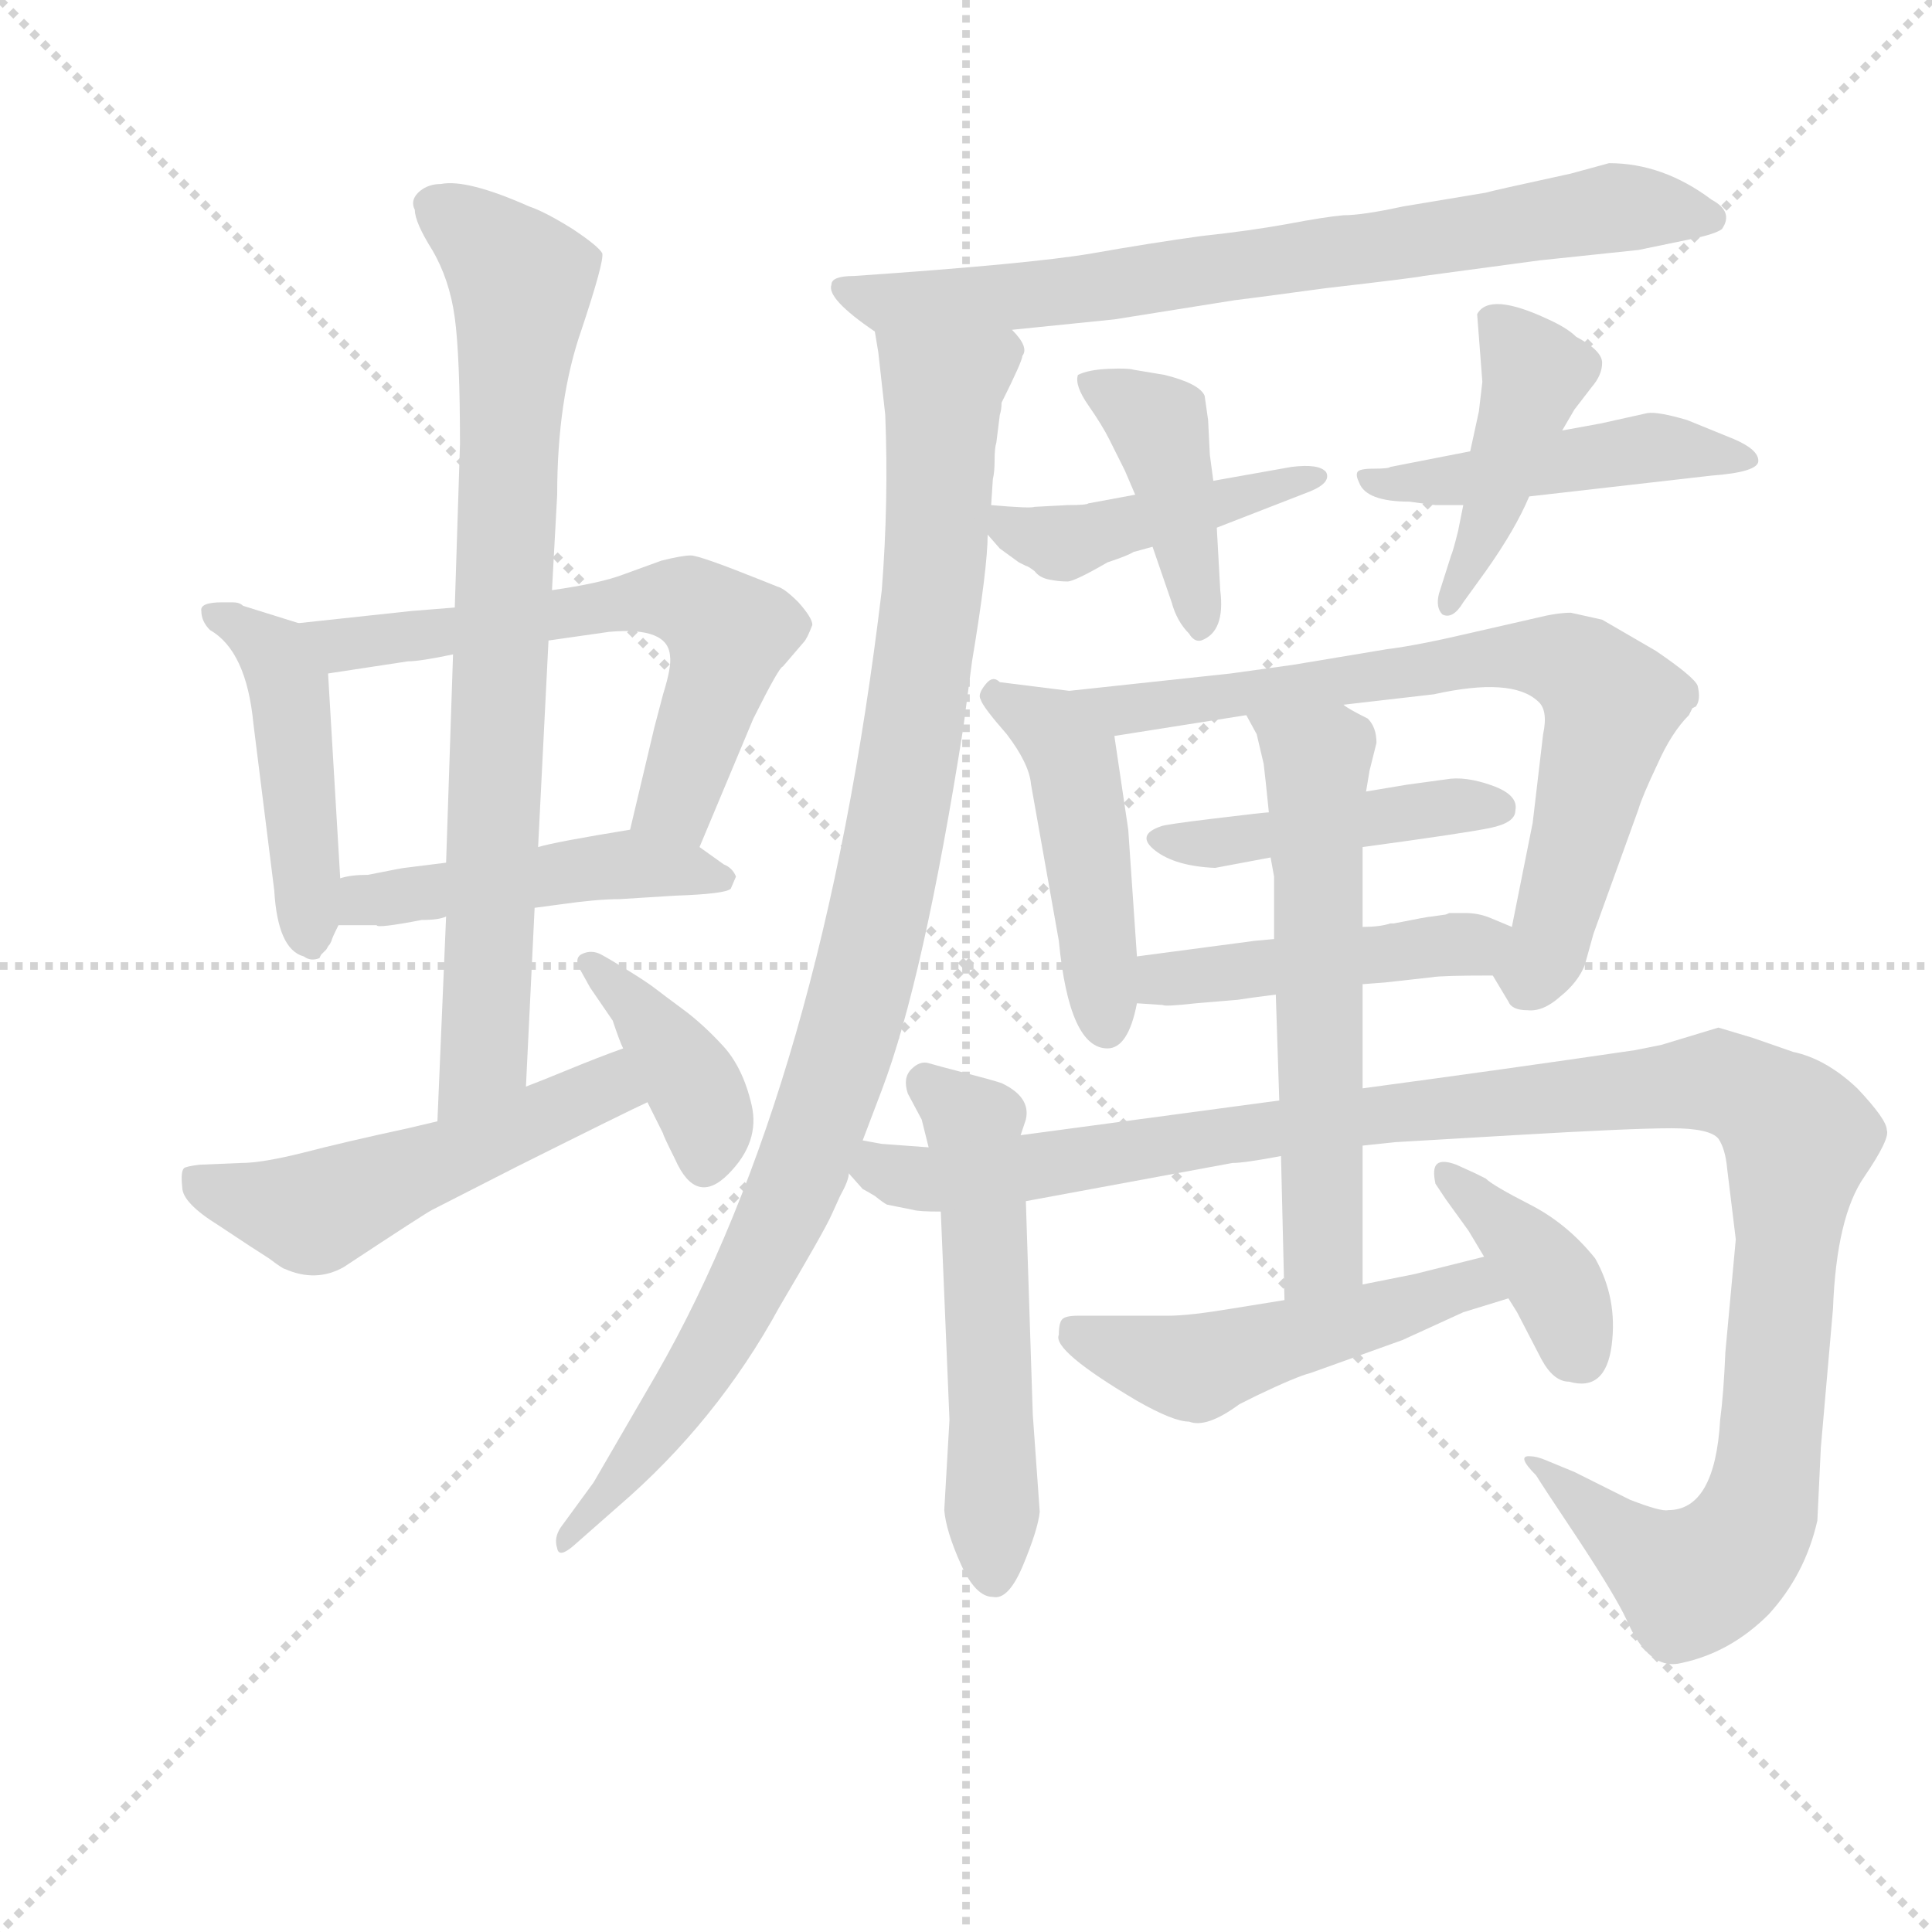 <svg version="1.1" viewBox="0 0 1024 1024" xmlns="http://www.w3.org/2000/svg">
  <g stroke="lightgray" stroke-dasharray="1,1" stroke-width="1" transform="scale(4, 4)">
    <line x1="0" y1="0" x2="256" y2="256"></line>
    <line x1="256" y1="0" x2="0" y2="256"></line>
    <line x1="128" y1="0" x2="128" y2="256"></line>
    <line x1="0" y1="128" x2="256" y2="128"></line>
  </g>
  <g transform="scale(0.92, -0.92) translate(60, -830)">
    <style type="text/css">
      
        @keyframes keyframes0 {
          from {
            stroke: blue;
            stroke-dashoffset: 471;
            stroke-width: 128;
          }
          61% {
            animation-timing-function: step-end;
            stroke: blue;
            stroke-dashoffset: 0;
            stroke-width: 128;
          }
          to {
            stroke: black;
            stroke-width: 1024;
          }
        }
        #make-me-a-hanzi-animation-0 {
          animation: keyframes0 0.633s both;
          animation-delay: 0s;
          animation-timing-function: linear;
        }
      
        @keyframes keyframes1 {
          from {
            stroke: blue;
            stroke-dashoffset: 629;
            stroke-width: 128;
          }
          67% {
            animation-timing-function: step-end;
            stroke: blue;
            stroke-dashoffset: 0;
            stroke-width: 128;
          }
          to {
            stroke: black;
            stroke-width: 1024;
          }
        }
        #make-me-a-hanzi-animation-1 {
          animation: keyframes1 0.762s both;
          animation-delay: 0.633s;
          animation-timing-function: linear;
        }
      
        @keyframes keyframes2 {
          from {
            stroke: blue;
            stroke-dashoffset: 476;
            stroke-width: 128;
          }
          61% {
            animation-timing-function: step-end;
            stroke: blue;
            stroke-dashoffset: 0;
            stroke-width: 128;
          }
          to {
            stroke: black;
            stroke-width: 1024;
          }
        }
        #make-me-a-hanzi-animation-2 {
          animation: keyframes2 0.637s both;
          animation-delay: 1.395s;
          animation-timing-function: linear;
        }
      
        @keyframes keyframes3 {
          from {
            stroke: blue;
            stroke-dashoffset: 806;
            stroke-width: 128;
          }
          72% {
            animation-timing-function: step-end;
            stroke: blue;
            stroke-dashoffset: 0;
            stroke-width: 128;
          }
          to {
            stroke: black;
            stroke-width: 1024;
          }
        }
        #make-me-a-hanzi-animation-3 {
          animation: keyframes3 0.906s both;
          animation-delay: 2.033s;
          animation-timing-function: linear;
        }
      
        @keyframes keyframes4 {
          from {
            stroke: blue;
            stroke-dashoffset: 532;
            stroke-width: 128;
          }
          63% {
            animation-timing-function: step-end;
            stroke: blue;
            stroke-dashoffset: 0;
            stroke-width: 128;
          }
          to {
            stroke: black;
            stroke-width: 1024;
          }
        }
        #make-me-a-hanzi-animation-4 {
          animation: keyframes4 0.683s both;
          animation-delay: 2.938s;
          animation-timing-function: linear;
        }
      
        @keyframes keyframes5 {
          from {
            stroke: blue;
            stroke-dashoffset: 391;
            stroke-width: 128;
          }
          56% {
            animation-timing-function: step-end;
            stroke: blue;
            stroke-dashoffset: 0;
            stroke-width: 128;
          }
          to {
            stroke: black;
            stroke-width: 1024;
          }
        }
        #make-me-a-hanzi-animation-5 {
          animation: keyframes5 0.568s both;
          animation-delay: 3.621s;
          animation-timing-function: linear;
        }
      
        @keyframes keyframes6 {
          from {
            stroke: blue;
            stroke-dashoffset: 760;
            stroke-width: 128;
          }
          71% {
            animation-timing-function: step-end;
            stroke: blue;
            stroke-dashoffset: 0;
            stroke-width: 128;
          }
          to {
            stroke: black;
            stroke-width: 1024;
          }
        }
        #make-me-a-hanzi-animation-6 {
          animation: keyframes6 0.868s both;
          animation-delay: 4.19s;
          animation-timing-function: linear;
        }
      
        @keyframes keyframes7 {
          from {
            stroke: blue;
            stroke-dashoffset: 1012;
            stroke-width: 128;
          }
          77% {
            animation-timing-function: step-end;
            stroke: blue;
            stroke-dashoffset: 0;
            stroke-width: 128;
          }
          to {
            stroke: black;
            stroke-width: 1024;
          }
        }
        #make-me-a-hanzi-animation-7 {
          animation: keyframes7 1.074s both;
          animation-delay: 5.058s;
          animation-timing-function: linear;
        }
      
        @keyframes keyframes8 {
          from {
            stroke: blue;
            stroke-dashoffset: 444;
            stroke-width: 128;
          }
          59% {
            animation-timing-function: step-end;
            stroke: blue;
            stroke-dashoffset: 0;
            stroke-width: 128;
          }
          to {
            stroke: black;
            stroke-width: 1024;
          }
        }
        #make-me-a-hanzi-animation-8 {
          animation: keyframes8 0.611s both;
          animation-delay: 6.132s;
          animation-timing-function: linear;
        }
      
        @keyframes keyframes9 {
          from {
            stroke: blue;
            stroke-dashoffset: 422;
            stroke-width: 128;
          }
          58% {
            animation-timing-function: step-end;
            stroke: blue;
            stroke-dashoffset: 0;
            stroke-width: 128;
          }
          to {
            stroke: black;
            stroke-width: 1024;
          }
        }
        #make-me-a-hanzi-animation-9 {
          animation: keyframes9 0.593s both;
          animation-delay: 6.743s;
          animation-timing-function: linear;
        }
      
        @keyframes keyframes10 {
          from {
            stroke: blue;
            stroke-dashoffset: 480;
            stroke-width: 128;
          }
          61% {
            animation-timing-function: step-end;
            stroke: blue;
            stroke-dashoffset: 0;
            stroke-width: 128;
          }
          to {
            stroke: black;
            stroke-width: 1024;
          }
        }
        #make-me-a-hanzi-animation-10 {
          animation: keyframes10 0.641s both;
          animation-delay: 7.336s;
          animation-timing-function: linear;
        }
      
        @keyframes keyframes11 {
          from {
            stroke: blue;
            stroke-dashoffset: 433;
            stroke-width: 128;
          }
          58% {
            animation-timing-function: step-end;
            stroke: blue;
            stroke-dashoffset: 0;
            stroke-width: 128;
          }
          to {
            stroke: black;
            stroke-width: 1024;
          }
        }
        #make-me-a-hanzi-animation-11 {
          animation: keyframes11 0.602s both;
          animation-delay: 7.977s;
          animation-timing-function: linear;
        }
      
        @keyframes keyframes12 {
          from {
            stroke: blue;
            stroke-dashoffset: 470;
            stroke-width: 128;
          }
          60% {
            animation-timing-function: step-end;
            stroke: blue;
            stroke-dashoffset: 0;
            stroke-width: 128;
          }
          to {
            stroke: black;
            stroke-width: 1024;
          }
        }
        #make-me-a-hanzi-animation-12 {
          animation: keyframes12 0.632s both;
          animation-delay: 8.579s;
          animation-timing-function: linear;
        }
      
        @keyframes keyframes13 {
          from {
            stroke: blue;
            stroke-dashoffset: 748;
            stroke-width: 128;
          }
          71% {
            animation-timing-function: step-end;
            stroke: blue;
            stroke-dashoffset: 0;
            stroke-width: 128;
          }
          to {
            stroke: black;
            stroke-width: 1024;
          }
        }
        #make-me-a-hanzi-animation-13 {
          animation: keyframes13 0.859s both;
          animation-delay: 9.212s;
          animation-timing-function: linear;
        }
      
        @keyframes keyframes14 {
          from {
            stroke: blue;
            stroke-dashoffset: 448;
            stroke-width: 128;
          }
          59% {
            animation-timing-function: step-end;
            stroke: blue;
            stroke-dashoffset: 0;
            stroke-width: 128;
          }
          to {
            stroke: black;
            stroke-width: 1024;
          }
        }
        #make-me-a-hanzi-animation-14 {
          animation: keyframes14 0.615s both;
          animation-delay: 10.071s;
          animation-timing-function: linear;
        }
      
        @keyframes keyframes15 {
          from {
            stroke: blue;
            stroke-dashoffset: 460;
            stroke-width: 128;
          }
          60% {
            animation-timing-function: step-end;
            stroke: blue;
            stroke-dashoffset: 0;
            stroke-width: 128;
          }
          to {
            stroke: black;
            stroke-width: 1024;
          }
        }
        #make-me-a-hanzi-animation-15 {
          animation: keyframes15 0.624s both;
          animation-delay: 10.685s;
          animation-timing-function: linear;
        }
      
        @keyframes keyframes16 {
          from {
            stroke: blue;
            stroke-dashoffset: 552;
            stroke-width: 128;
          }
          64% {
            animation-timing-function: step-end;
            stroke: blue;
            stroke-dashoffset: 0;
            stroke-width: 128;
          }
          to {
            stroke: black;
            stroke-width: 1024;
          }
        }
        #make-me-a-hanzi-animation-16 {
          animation: keyframes16 0.699s both;
          animation-delay: 11.31s;
          animation-timing-function: linear;
        }
      
        @keyframes keyframes17 {
          from {
            stroke: blue;
            stroke-dashoffset: 1196;
            stroke-width: 128;
          }
          80% {
            animation-timing-function: step-end;
            stroke: blue;
            stroke-dashoffset: 0;
            stroke-width: 128;
          }
          to {
            stroke: black;
            stroke-width: 1024;
          }
        }
        #make-me-a-hanzi-animation-17 {
          animation: keyframes17 1.223s both;
          animation-delay: 12.009s;
          animation-timing-function: linear;
        }
      
        @keyframes keyframes18 {
          from {
            stroke: blue;
            stroke-dashoffset: 607;
            stroke-width: 128;
          }
          66% {
            animation-timing-function: step-end;
            stroke: blue;
            stroke-dashoffset: 0;
            stroke-width: 128;
          }
          to {
            stroke: black;
            stroke-width: 1024;
          }
        }
        #make-me-a-hanzi-animation-18 {
          animation: keyframes18 0.744s both;
          animation-delay: 13.232s;
          animation-timing-function: linear;
        }
      
        @keyframes keyframes19 {
          from {
            stroke: blue;
            stroke-dashoffset: 510;
            stroke-width: 128;
          }
          62% {
            animation-timing-function: step-end;
            stroke: blue;
            stroke-dashoffset: 0;
            stroke-width: 128;
          }
          to {
            stroke: black;
            stroke-width: 1024;
          }
        }
        #make-me-a-hanzi-animation-19 {
          animation: keyframes19 0.665s both;
          animation-delay: 13.976s;
          animation-timing-function: linear;
        }
      
        @keyframes keyframes20 {
          from {
            stroke: blue;
            stroke-dashoffset: 390;
            stroke-width: 128;
          }
          56% {
            animation-timing-function: step-end;
            stroke: blue;
            stroke-dashoffset: 0;
            stroke-width: 128;
          }
          to {
            stroke: black;
            stroke-width: 1024;
          }
        }
        #make-me-a-hanzi-animation-20 {
          animation: keyframes20 0.567s both;
          animation-delay: 14.641s;
          animation-timing-function: linear;
        }
      
    </style>
    
      <path d="M 112 471 L 80 481 Q 78 483 74 483 L 68 483 Q 55 483 56 478 Q 56 472 61 467 Q 82 455 86 413 L 98 317 Q 100 283 115 279 Q 119 276 124 278 L 125 280 Q 126 281 128 283 Q 129 285 130 286 L 131 288 Q 131 289 135 297 L 136 324 L 129 442 C 128 466 128 466 112 471 Z" fill="lightgray"></path>
    
      <path d="M 343 342 L 374 416 Q 389 446 391 446 L 403 460 Q 405 462 408 470 Q 408 474 400 483 Q 392 491 388 492 L 378 496 Q 343 510 338 510 Q 333 510 321 507 L 299 499 Q 286 494 258 490 L 202 480 L 177 478 L 112 471 C 82 468 99 437 129 442 L 175 449 Q 182 449 201 453 L 256 461 L 291 466 Q 325 469 326 452 Q 327 446 322 430 L 317 411 L 303 352 C 296 323 331 314 343 342 Z" fill="lightgray"></path>
    
      <path d="M 364 325 Q 362 330 357 332 L 343 342 C 324 355 324 355 303 352 Q 260 345 250 342 L 197 333 L 173 330 Q 172 330 152 326 Q 142 326 136 324 C 107 318 105 297 135 297 L 157 297 Q 157 295 183 300 Q 193 300 197 302 L 248 307 L 263 309 Q 284 312 297 312 L 329 314 Q 358 315 361 318 L 364 325 Z" fill="lightgray"></path>
    
      <path d="M 258 490 L 261 545 Q 261 600 275 640 Q 288 679 287 684 Q 285 688 270 698 Q 254 708 245 711 Q 209 727 194 724 Q 187 724 182 720 Q 176 715 179 709 Q 179 702 189 686 Q 199 669 202 647 Q 205 625 205 574 L 202 480 L 201 453 L 197 333 L 197 302 L 192 184 C 191 154 242 174 243 204 L 248 307 L 250 342 L 256 461 L 258 490 Z" fill="lightgray"></path>
    
      <path d="M 192 184 L 175 180 Q 138 172 115 166 Q 91 160 79 160 L 55 159 Q 47 158 46 157 Q 44 155 45 146 Q 45 137 66 124 Q 87 110 95 105 Q 103 99 104 99 Q 122 91 138 100 Q 185 131 189 133 L 238 158 Q 302 190 313 195 C 340 208 327 236 299 226 Q 285 221 268 214 Q 251 207 243 204 L 192 184 Z" fill="lightgray"></path>
    
      <path d="M 313 195 L 322 177 Q 322 176 329 162 Q 341 135 359.5 153.5 Q 378 172 373 193.5 Q 368 215 356.5 227.5 Q 345 240 333.5 248.5 Q 322 257 317.5 260.5 Q 313 264 302.5 270.5 Q 292 277 286.5 280 Q 281 283 275.5 280.5 Q 270 278 275 270 L 280 261 L 293 242 Q 297 230 299 226 L 313 195 Z" fill="lightgray"></path>
    
      <path d="M 523 640 L 582 646 L 651 657 Q 652 657 704 664 Q 756 670 760 671 L 827 680 L 884 686 L 913 692 Q 928 695 932 698 Q 939 708 926 715 Q 898 736 867 736 L 845 730 Q 799 720 796 719 L 748 711 Q 725 706 714 706 Q 703 705 682 701 Q 660 697 632 694 Q 603 690 569 684 Q 534 678 432 671 Q 419 671 419 666 Q 416 658 444 639 C 452 633 493 637 523 640 Z" fill="lightgray"></path>
    
      <path d="M 437 173 L 448 202 Q 472 265 495 411 L 500 449 Q 509 503 509 522 L 511 539 L 512 554 Q 513 558 513 565 Q 513 572 514 575 L 516 591 Q 517 594 517 598 Q 529 622 529 625 Q 533 630 523 640 C 518 670 440 669 444 639 L 446 627 L 450 591 Q 452 541 448 490 Q 414 205 318 38 L 282 -24 L 263 -50 Q 259 -56 261 -62 Q 262 -68 271 -60 L 296 -38 Q 353 11 389 77 Q 415 121 419 130 L 424 141 Q 429 150 429 154 L 437 173 Z" fill="lightgray"></path>
    
      <path d="M 509 522 L 516 514 L 527 506 L 531 504 Q 532 504 536 501 Q 539 497 545 496 Q 550 495 555 495 Q 559 495 578 506 Q 590 510 593 512 L 604 515 L 641 526 L 695 547 Q 707 552 704 558 Q 700 563 684 561 L 639 553 L 594 545 L 567 540 Q 566 539 555 539 L 536 538 Q 534 537 511 539 C 493 541 493 541 509 522 Z" fill="lightgray"></path>
    
      <path d="M 604 515 L 615 483 Q 618 472 625 465 Q 628 460 632 461 Q 646 466 643 490 L 641 526 L 639 553 L 637 568 L 636 588 L 634 602 Q 631 609 611 614 L 593 617 Q 590 618 578.5 617.5 Q 567 617 561 614 Q 559 608 567 596.5 Q 575 585 579 577 L 588 559 L 594 545 L 604 515 Z" fill="lightgray"></path>
    
      <path d="M 787 570 L 741 561 Q 740 560 731.5 560 Q 723 560 722 558 Q 721 556 723 552 Q 727 541 752 541 Q 766 539 767 539 L 783 539 L 821 544 L 926 556 Q 953 558 953 564.5 Q 953 571 939 577 L 912 588 Q 895 593 889 592 L 862 586 L 840 582 L 787 570 Z" fill="lightgray"></path>
    
      <path d="M 792 593 L 787 570 L 783 539 L 780 524 Q 777 512 776 510 L 769 488 Q 767 480 771 476 Q 777 473 783 483 L 796 501 Q 813 525 821 544 L 840 582 L 847 594 L 857 607 Q 863 614 863 621 Q 863 628 848 636 Q 843 641 832 646 Q 798 662 791 649 L 794 610 L 792 593 Z" fill="lightgray"></path>
    
      <path d="M 595 279 L 590 352 L 582 406 C 579 429 579 429 556 432 L 516 437 Q 512 441 508 436 Q 503 430 505 427 Q 506 423 520 407 Q 533 390 534 378 L 550 288 Q 556 226 578 226 Q 590 226 595 252 L 595 279 Z" fill="lightgray"></path>
    
      <path d="M 582 406 L 658 418 L 714 424 L 766 430 Q 811 440 826 426 Q 832 421 829 407 L 823 356 L 811 296 C 805 267 796 275 800 268 L 809 253 Q 811 248 820 248 Q 829 247 839 256 Q 849 264 853 274 L 858 292 L 884 364 Q 886 371 895 390 Q 903 408 913 418 L 915 422 L 917 423 Q 920 427 918 435 Q 916 440 894 455 L 863 473 L 845 477 Q 837 477 825 474 L 790 466 Q 756 458 739 456 L 685 447 L 649 442 L 556 432 C 526 429 552 401 582 406 Z" fill="lightgray"></path>
    
      <path d="M 671 362 Q 669 362 640 358.5 Q 611 355 609 354 Q 594 349 605.5 340 Q 617 331 640 330 L 672 336 L 725 342 Q 784 350 798.5 353 Q 813 356 813 363 Q 815 372 799.5 377.5 Q 784 383 773 381 L 751 378 L 727 374 L 671 362 Z" fill="lightgray"></path>
    
      <path d="M 674 289 L 663 288 L 595 279 C 565 275 565 254 595 252 L 610 251 Q 611 250 629 252 L 653 254 Q 659 255 675 257 L 725 263 L 738 264 L 765 267 Q 770 268 800 268 C 830 268 839 284 811 296 L 799 301 Q 792 304 784 304 L 775 304 Q 773 303 772 303 L 765 302 Q 763 302 743 298 L 741 298 Q 735 296 725 296 L 674 289 Z" fill="lightgray"></path>
    
      <path d="M 528 176 L 531 185 Q 534 198 517 206 Q 511 208 495.5 212 Q 480 216 475 217.5 Q 470 219 465 214 Q 460 209 463 200 L 471 185 L 475 169 L 482 132 L 487 12 L 484 -40 Q 485 -52 493.5 -71 Q 502 -90 512 -90 Q 521 -92 529.5 -71.5 Q 538 -51 539 -41 L 535 15 L 531 138 L 528 176 Z" fill="lightgray"></path>
    
      <path d="M 725 170 L 744 172 L 812 176 Q 880 180 903 180 Q 925 180 930 174 Q 934 168 935 157 L 940 116 L 934 51 Q 933 27 931 12 Q 928 -40 901 -40 Q 897 -41 879 -34 L 847 -18 L 830 -11 Q 825 -9 822 -9 Q 813 -8 825 -20 Q 828 -25 850 -58 Q 871 -90 877 -103 Q 890 -133 909 -128 Q 937 -122 959 -100 Q 980 -77 987 -46 L 989 -4 L 996 76 Q 998 129 1014 152 Q 1029 174 1027 179 Q 1027 185 1010 203 Q 992 220 973 224 L 950 232 L 930 238 L 897 228 L 882 225 Q 807 214 725 203 L 677 196 L 528 176 L 475 169 L 448 171 L 437 173 C 407 176 406 173 429 154 L 437 145 Q 439 144 444 141 Q 449 137 451 136 L 466 133 Q 469 132 482 132 L 531 138 L 650 160 Q 657 160 678 164 L 725 170 Z" fill="lightgray"></path>
    
      <path d="M 658 418 L 664 407 L 668 390 Q 669 382 671 362 L 672 336 L 674 325 L 674 289 L 675 257 L 677 196 L 678 164 L 680 81 C 681 51 725 60 725 90 L 725 170 L 725 203 L 725 263 L 725 296 L 725 342 L 727 374 L 729 386 L 733 402 Q 733 411 728 416 Q 716 422 714 424 C 688 439 644 444 658 418 Z" fill="lightgray"></path>
    
      <path d="M 654 21 L 664 26 Q 687 37 695 39 L 748 58 L 783 74 L 809 82 C 838 91 824 113 795 106 L 755 96 L 725 90 L 680 81 L 649 76 Q 625 72 613 72 L 561 72 Q 554 72 552 70 Q 550 68 550 61 Q 546 52 595 23 Q 616 11 625 11 Q 635 7 654 21 Z" fill="lightgray"></path>
    
      <path d="M 809 82 L 814 74 L 828 47 Q 835 34 844 34 Q 865 28 868.5 55 Q 872 82 859 105 Q 843 125 821.5 136 Q 800 147 796 151 L 790 154 L 779 159 Q 771 162 768 159.5 Q 765 157 767 148 L 773 139 L 786 121 L 795 106 L 809 82 Z" fill="lightgray"></path>
    
    
      <clipPath id="make-me-a-hanzi-clip-0">
        <path d="M 112 471 L 80 481 Q 78 483 74 483 L 68 483 Q 55 483 56 478 Q 56 472 61 467 Q 82 455 86 413 L 98 317 Q 100 283 115 279 Q 119 276 124 278 L 125 280 Q 126 281 128 283 Q 129 285 130 286 L 131 288 Q 131 289 135 297 L 136 324 L 129 442 C 128 466 128 466 112 471 Z"></path>
      </clipPath>
      <path clip-path="url(#make-me-a-hanzi-clip-0)" d="M 64 475 L 91 460 L 107 433 L 120 281" fill="none" id="make-me-a-hanzi-animation-0" stroke-dasharray="343 686" stroke-linecap="round"></path>
    
      <clipPath id="make-me-a-hanzi-clip-1">
        <path d="M 343 342 L 374 416 Q 389 446 391 446 L 403 460 Q 405 462 408 470 Q 408 474 400 483 Q 392 491 388 492 L 378 496 Q 343 510 338 510 Q 333 510 321 507 L 299 499 Q 286 494 258 490 L 202 480 L 177 478 L 112 471 C 82 468 99 437 129 442 L 175 449 Q 182 449 201 453 L 256 461 L 291 466 Q 325 469 326 452 Q 327 446 322 430 L 317 411 L 303 352 C 296 323 331 314 343 342 Z"></path>
      </clipPath>
      <path clip-path="url(#make-me-a-hanzi-clip-1)" d="M 119 469 L 137 458 L 311 484 L 342 480 L 360 465 L 358 453 L 328 367 L 312 358" fill="none" id="make-me-a-hanzi-animation-1" stroke-dasharray="501 1002" stroke-linecap="round"></path>
    
      <clipPath id="make-me-a-hanzi-clip-2">
        <path d="M 364 325 Q 362 330 357 332 L 343 342 C 324 355 324 355 303 352 Q 260 345 250 342 L 197 333 L 173 330 Q 172 330 152 326 Q 142 326 136 324 C 107 318 105 297 135 297 L 157 297 Q 157 295 183 300 Q 193 300 197 302 L 248 307 L 263 309 Q 284 312 297 312 L 329 314 Q 358 315 361 318 L 364 325 Z"></path>
      </clipPath>
      <path clip-path="url(#make-me-a-hanzi-clip-2)" d="M 141 304 L 150 311 L 296 333 L 356 324" fill="none" id="make-me-a-hanzi-animation-2" stroke-dasharray="348 696" stroke-linecap="round"></path>
    
      <clipPath id="make-me-a-hanzi-clip-3">
        <path d="M 258 490 L 261 545 Q 261 600 275 640 Q 288 679 287 684 Q 285 688 270 698 Q 254 708 245 711 Q 209 727 194 724 Q 187 724 182 720 Q 176 715 179 709 Q 179 702 189 686 Q 199 669 202 647 Q 205 625 205 574 L 202 480 L 201 453 L 197 333 L 197 302 L 192 184 C 191 154 242 174 243 204 L 248 307 L 250 342 L 256 461 L 258 490 Z"></path>
      </clipPath>
      <path clip-path="url(#make-me-a-hanzi-clip-3)" d="M 191 712 L 240 667 L 220 227 L 197 191" fill="none" id="make-me-a-hanzi-animation-3" stroke-dasharray="678 1356" stroke-linecap="round"></path>
    
      <clipPath id="make-me-a-hanzi-clip-4">
        <path d="M 192 184 L 175 180 Q 138 172 115 166 Q 91 160 79 160 L 55 159 Q 47 158 46 157 Q 44 155 45 146 Q 45 137 66 124 Q 87 110 95 105 Q 103 99 104 99 Q 122 91 138 100 Q 185 131 189 133 L 238 158 Q 302 190 313 195 C 340 208 327 236 299 226 Q 285 221 268 214 Q 251 207 243 204 L 192 184 Z"></path>
      </clipPath>
      <path clip-path="url(#make-me-a-hanzi-clip-4)" d="M 52 151 L 67 141 L 120 131 L 291 204 L 308 199" fill="none" id="make-me-a-hanzi-animation-4" stroke-dasharray="404 808" stroke-linecap="round"></path>
    
      <clipPath id="make-me-a-hanzi-clip-5">
        <path d="M 313 195 L 322 177 Q 322 176 329 162 Q 341 135 359.5 153.5 Q 378 172 373 193.5 Q 368 215 356.5 227.5 Q 345 240 333.5 248.5 Q 322 257 317.5 260.5 Q 313 264 302.5 270.5 Q 292 277 286.5 280 Q 281 283 275.5 280.5 Q 270 278 275 270 L 280 261 L 293 242 Q 297 230 299 226 L 313 195 Z"></path>
      </clipPath>
      <path clip-path="url(#make-me-a-hanzi-clip-5)" d="M 281 275 L 342 201 L 348 185 L 346 163" fill="none" id="make-me-a-hanzi-animation-5" stroke-dasharray="263 526" stroke-linecap="round"></path>
    
      <clipPath id="make-me-a-hanzi-clip-6">
        <path d="M 523 640 L 582 646 L 651 657 Q 652 657 704 664 Q 756 670 760 671 L 827 680 L 884 686 L 913 692 Q 928 695 932 698 Q 939 708 926 715 Q 898 736 867 736 L 845 730 Q 799 720 796 719 L 748 711 Q 725 706 714 706 Q 703 705 682 701 Q 660 697 632 694 Q 603 690 569 684 Q 534 678 432 671 Q 419 671 419 666 Q 416 658 444 639 C 452 633 493 637 523 640 Z"></path>
      </clipPath>
      <path clip-path="url(#make-me-a-hanzi-clip-6)" d="M 427 664 L 452 655 L 529 659 L 868 710 L 925 704" fill="none" id="make-me-a-hanzi-animation-6" stroke-dasharray="632 1264" stroke-linecap="round"></path>
    
      <clipPath id="make-me-a-hanzi-clip-7">
        <path d="M 437 173 L 448 202 Q 472 265 495 411 L 500 449 Q 509 503 509 522 L 511 539 L 512 554 Q 513 558 513 565 Q 513 572 514 575 L 516 591 Q 517 594 517 598 Q 529 622 529 625 Q 533 630 523 640 C 518 670 440 669 444 639 L 446 627 L 450 591 Q 452 541 448 490 Q 414 205 318 38 L 282 -24 L 263 -50 Q 259 -56 261 -62 Q 262 -68 271 -60 L 296 -38 Q 353 11 389 77 Q 415 121 419 130 L 424 141 Q 429 150 429 154 L 437 173 Z"></path>
      </clipPath>
      <path clip-path="url(#make-me-a-hanzi-clip-7)" d="M 452 634 L 483 606 L 482 548 L 470 434 L 436 259 L 376 98 L 321 9 L 265 -57" fill="none" id="make-me-a-hanzi-animation-7" stroke-dasharray="884 1768" stroke-linecap="round"></path>
    
      <clipPath id="make-me-a-hanzi-clip-8">
        <path d="M 509 522 L 516 514 L 527 506 L 531 504 Q 532 504 536 501 Q 539 497 545 496 Q 550 495 555 495 Q 559 495 578 506 Q 590 510 593 512 L 604 515 L 641 526 L 695 547 Q 707 552 704 558 Q 700 563 684 561 L 639 553 L 594 545 L 567 540 Q 566 539 555 539 L 536 538 Q 534 537 511 539 C 493 541 493 541 509 522 Z"></path>
      </clipPath>
      <path clip-path="url(#make-me-a-hanzi-clip-8)" d="M 520 534 L 530 522 L 551 517 L 697 554" fill="none" id="make-me-a-hanzi-animation-8" stroke-dasharray="316 632" stroke-linecap="round"></path>
    
      <clipPath id="make-me-a-hanzi-clip-9">
        <path d="M 604 515 L 615 483 Q 618 472 625 465 Q 628 460 632 461 Q 646 466 643 490 L 641 526 L 639 553 L 637 568 L 636 588 L 634 602 Q 631 609 611 614 L 593 617 Q 590 618 578.5 617.5 Q 567 617 561 614 Q 559 608 567 596.5 Q 575 585 579 577 L 588 559 L 594 545 L 604 515 Z"></path>
      </clipPath>
      <path clip-path="url(#make-me-a-hanzi-clip-9)" d="M 566 611 L 608 582 L 633 470" fill="none" id="make-me-a-hanzi-animation-9" stroke-dasharray="294 588" stroke-linecap="round"></path>
    
      <clipPath id="make-me-a-hanzi-clip-10">
        <path d="M 787 570 L 741 561 Q 740 560 731.5 560 Q 723 560 722 558 Q 721 556 723 552 Q 727 541 752 541 Q 766 539 767 539 L 783 539 L 821 544 L 926 556 Q 953 558 953 564.5 Q 953 571 939 577 L 912 588 Q 895 593 889 592 L 862 586 L 840 582 L 787 570 Z"></path>
      </clipPath>
      <path clip-path="url(#make-me-a-hanzi-clip-10)" d="M 727 556 L 743 549 L 892 572 L 947 565" fill="none" id="make-me-a-hanzi-animation-10" stroke-dasharray="352 704" stroke-linecap="round"></path>
    
      <clipPath id="make-me-a-hanzi-clip-11">
        <path d="M 792 593 L 787 570 L 783 539 L 780 524 Q 777 512 776 510 L 769 488 Q 767 480 771 476 Q 777 473 783 483 L 796 501 Q 813 525 821 544 L 840 582 L 847 594 L 857 607 Q 863 614 863 621 Q 863 628 848 636 Q 843 641 832 646 Q 798 662 791 649 L 794 610 L 792 593 Z"></path>
      </clipPath>
      <path clip-path="url(#make-me-a-hanzi-clip-11)" d="M 801 643 L 824 615 L 800 537 L 775 483" fill="none" id="make-me-a-hanzi-animation-11" stroke-dasharray="305 610" stroke-linecap="round"></path>
    
      <clipPath id="make-me-a-hanzi-clip-12">
        <path d="M 595 279 L 590 352 L 582 406 C 579 429 579 429 556 432 L 516 437 Q 512 441 508 436 Q 503 430 505 427 Q 506 423 520 407 Q 533 390 534 378 L 550 288 Q 556 226 578 226 Q 590 226 595 252 L 595 279 Z"></path>
      </clipPath>
      <path clip-path="url(#make-me-a-hanzi-clip-12)" d="M 513 429 L 545 410 L 557 392 L 577 238" fill="none" id="make-me-a-hanzi-animation-12" stroke-dasharray="342 684" stroke-linecap="round"></path>
    
      <clipPath id="make-me-a-hanzi-clip-13">
        <path d="M 582 406 L 658 418 L 714 424 L 766 430 Q 811 440 826 426 Q 832 421 829 407 L 823 356 L 811 296 C 805 267 796 275 800 268 L 809 253 Q 811 248 820 248 Q 829 247 839 256 Q 849 264 853 274 L 858 292 L 884 364 Q 886 371 895 390 Q 903 408 913 418 L 915 422 L 917 423 Q 920 427 918 435 Q 916 440 894 455 L 863 473 L 845 477 Q 837 477 825 474 L 790 466 Q 756 458 739 456 L 685 447 L 649 442 L 556 432 C 526 429 552 401 582 406 Z"></path>
      </clipPath>
      <path clip-path="url(#make-me-a-hanzi-clip-13)" d="M 564 431 L 588 420 L 785 450 L 824 452 L 853 443 L 869 424 L 832 285 L 824 270 L 813 271" fill="none" id="make-me-a-hanzi-animation-13" stroke-dasharray="620 1240" stroke-linecap="round"></path>
    
      <clipPath id="make-me-a-hanzi-clip-14">
        <path d="M 671 362 Q 669 362 640 358.5 Q 611 355 609 354 Q 594 349 605.5 340 Q 617 331 640 330 L 672 336 L 725 342 Q 784 350 798.5 353 Q 813 356 813 363 Q 815 372 799.5 377.5 Q 784 383 773 381 L 751 378 L 727 374 L 671 362 Z"></path>
      </clipPath>
      <path clip-path="url(#make-me-a-hanzi-clip-14)" d="M 614 345 L 643 344 L 748 362 L 804 365" fill="none" id="make-me-a-hanzi-animation-14" stroke-dasharray="320 640" stroke-linecap="round"></path>
    
      <clipPath id="make-me-a-hanzi-clip-15">
        <path d="M 674 289 L 663 288 L 595 279 C 565 275 565 254 595 252 L 610 251 Q 611 250 629 252 L 653 254 Q 659 255 675 257 L 725 263 L 738 264 L 765 267 Q 770 268 800 268 C 830 268 839 284 811 296 L 799 301 Q 792 304 784 304 L 775 304 Q 773 303 772 303 L 765 302 Q 763 302 743 298 L 741 298 Q 735 296 725 296 L 674 289 Z"></path>
      </clipPath>
      <path clip-path="url(#make-me-a-hanzi-clip-15)" d="M 603 259 L 610 266 L 802 291" fill="none" id="make-me-a-hanzi-animation-15" stroke-dasharray="332 664" stroke-linecap="round"></path>
    
      <clipPath id="make-me-a-hanzi-clip-16">
        <path d="M 528 176 L 531 185 Q 534 198 517 206 Q 511 208 495.5 212 Q 480 216 475 217.5 Q 470 219 465 214 Q 460 209 463 200 L 471 185 L 475 169 L 482 132 L 487 12 L 484 -40 Q 485 -52 493.5 -71 Q 502 -90 512 -90 Q 521 -92 529.5 -71.5 Q 538 -51 539 -41 L 535 15 L 531 138 L 528 176 Z"></path>
      </clipPath>
      <path clip-path="url(#make-me-a-hanzi-clip-16)" d="M 474 206 L 501 180 L 512 -78" fill="none" id="make-me-a-hanzi-animation-16" stroke-dasharray="424 848" stroke-linecap="round"></path>
    
      <clipPath id="make-me-a-hanzi-clip-17">
        <path d="M 725 170 L 744 172 L 812 176 Q 880 180 903 180 Q 925 180 930 174 Q 934 168 935 157 L 940 116 L 934 51 Q 933 27 931 12 Q 928 -40 901 -40 Q 897 -41 879 -34 L 847 -18 L 830 -11 Q 825 -9 822 -9 Q 813 -8 825 -20 Q 828 -25 850 -58 Q 871 -90 877 -103 Q 890 -133 909 -128 Q 937 -122 959 -100 Q 980 -77 987 -46 L 989 -4 L 996 76 Q 998 129 1014 152 Q 1029 174 1027 179 Q 1027 185 1010 203 Q 992 220 973 224 L 950 232 L 930 238 L 897 228 L 882 225 Q 807 214 725 203 L 677 196 L 528 176 L 475 169 L 448 171 L 437 173 C 407 176 406 173 429 154 L 437 145 Q 439 144 444 141 Q 449 137 451 136 L 466 133 Q 469 132 482 132 L 531 138 L 650 160 Q 657 160 678 164 L 725 170 Z"></path>
      </clipPath>
      <path clip-path="url(#make-me-a-hanzi-clip-17)" d="M 441 166 L 449 155 L 477 150 L 784 194 L 921 207 L 946 201 L 976 174 L 959 -10 L 947 -53 L 934 -69 L 912 -80 L 885 -65 L 825 -14" fill="none" id="make-me-a-hanzi-animation-17" stroke-dasharray="1068 2136" stroke-linecap="round"></path>
    
      <clipPath id="make-me-a-hanzi-clip-18">
        <path d="M 658 418 L 664 407 L 668 390 Q 669 382 671 362 L 672 336 L 674 325 L 674 289 L 675 257 L 677 196 L 678 164 L 680 81 C 681 51 725 60 725 90 L 725 170 L 725 203 L 725 263 L 725 296 L 725 342 L 727 374 L 729 386 L 733 402 Q 733 411 728 416 Q 716 422 714 424 C 688 439 644 444 658 418 Z"></path>
      </clipPath>
      <path clip-path="url(#make-me-a-hanzi-clip-18)" d="M 665 415 L 699 392 L 703 109 L 686 88" fill="none" id="make-me-a-hanzi-animation-18" stroke-dasharray="479 958" stroke-linecap="round"></path>
    
      <clipPath id="make-me-a-hanzi-clip-19">
        <path d="M 654 21 L 664 26 Q 687 37 695 39 L 748 58 L 783 74 L 809 82 C 838 91 824 113 795 106 L 755 96 L 725 90 L 680 81 L 649 76 Q 625 72 613 72 L 561 72 Q 554 72 552 70 Q 550 68 550 61 Q 546 52 595 23 Q 616 11 625 11 Q 635 7 654 21 Z"></path>
      </clipPath>
      <path clip-path="url(#make-me-a-hanzi-clip-19)" d="M 558 64 L 576 54 L 630 42 L 778 88 L 801 85" fill="none" id="make-me-a-hanzi-animation-19" stroke-dasharray="382 764" stroke-linecap="round"></path>
    
      <clipPath id="make-me-a-hanzi-clip-20">
        <path d="M 809 82 L 814 74 L 828 47 Q 835 34 844 34 Q 865 28 868.5 55 Q 872 82 859 105 Q 843 125 821.5 136 Q 800 147 796 151 L 790 154 L 779 159 Q 771 162 768 159.5 Q 765 157 767 148 L 773 139 L 786 121 L 795 106 L 809 82 Z"></path>
      </clipPath>
      <path clip-path="url(#make-me-a-hanzi-clip-20)" d="M 773 153 L 838 88 L 850 48" fill="none" id="make-me-a-hanzi-animation-20" stroke-dasharray="262 524" stroke-linecap="round"></path>
    
  </g>
</svg>